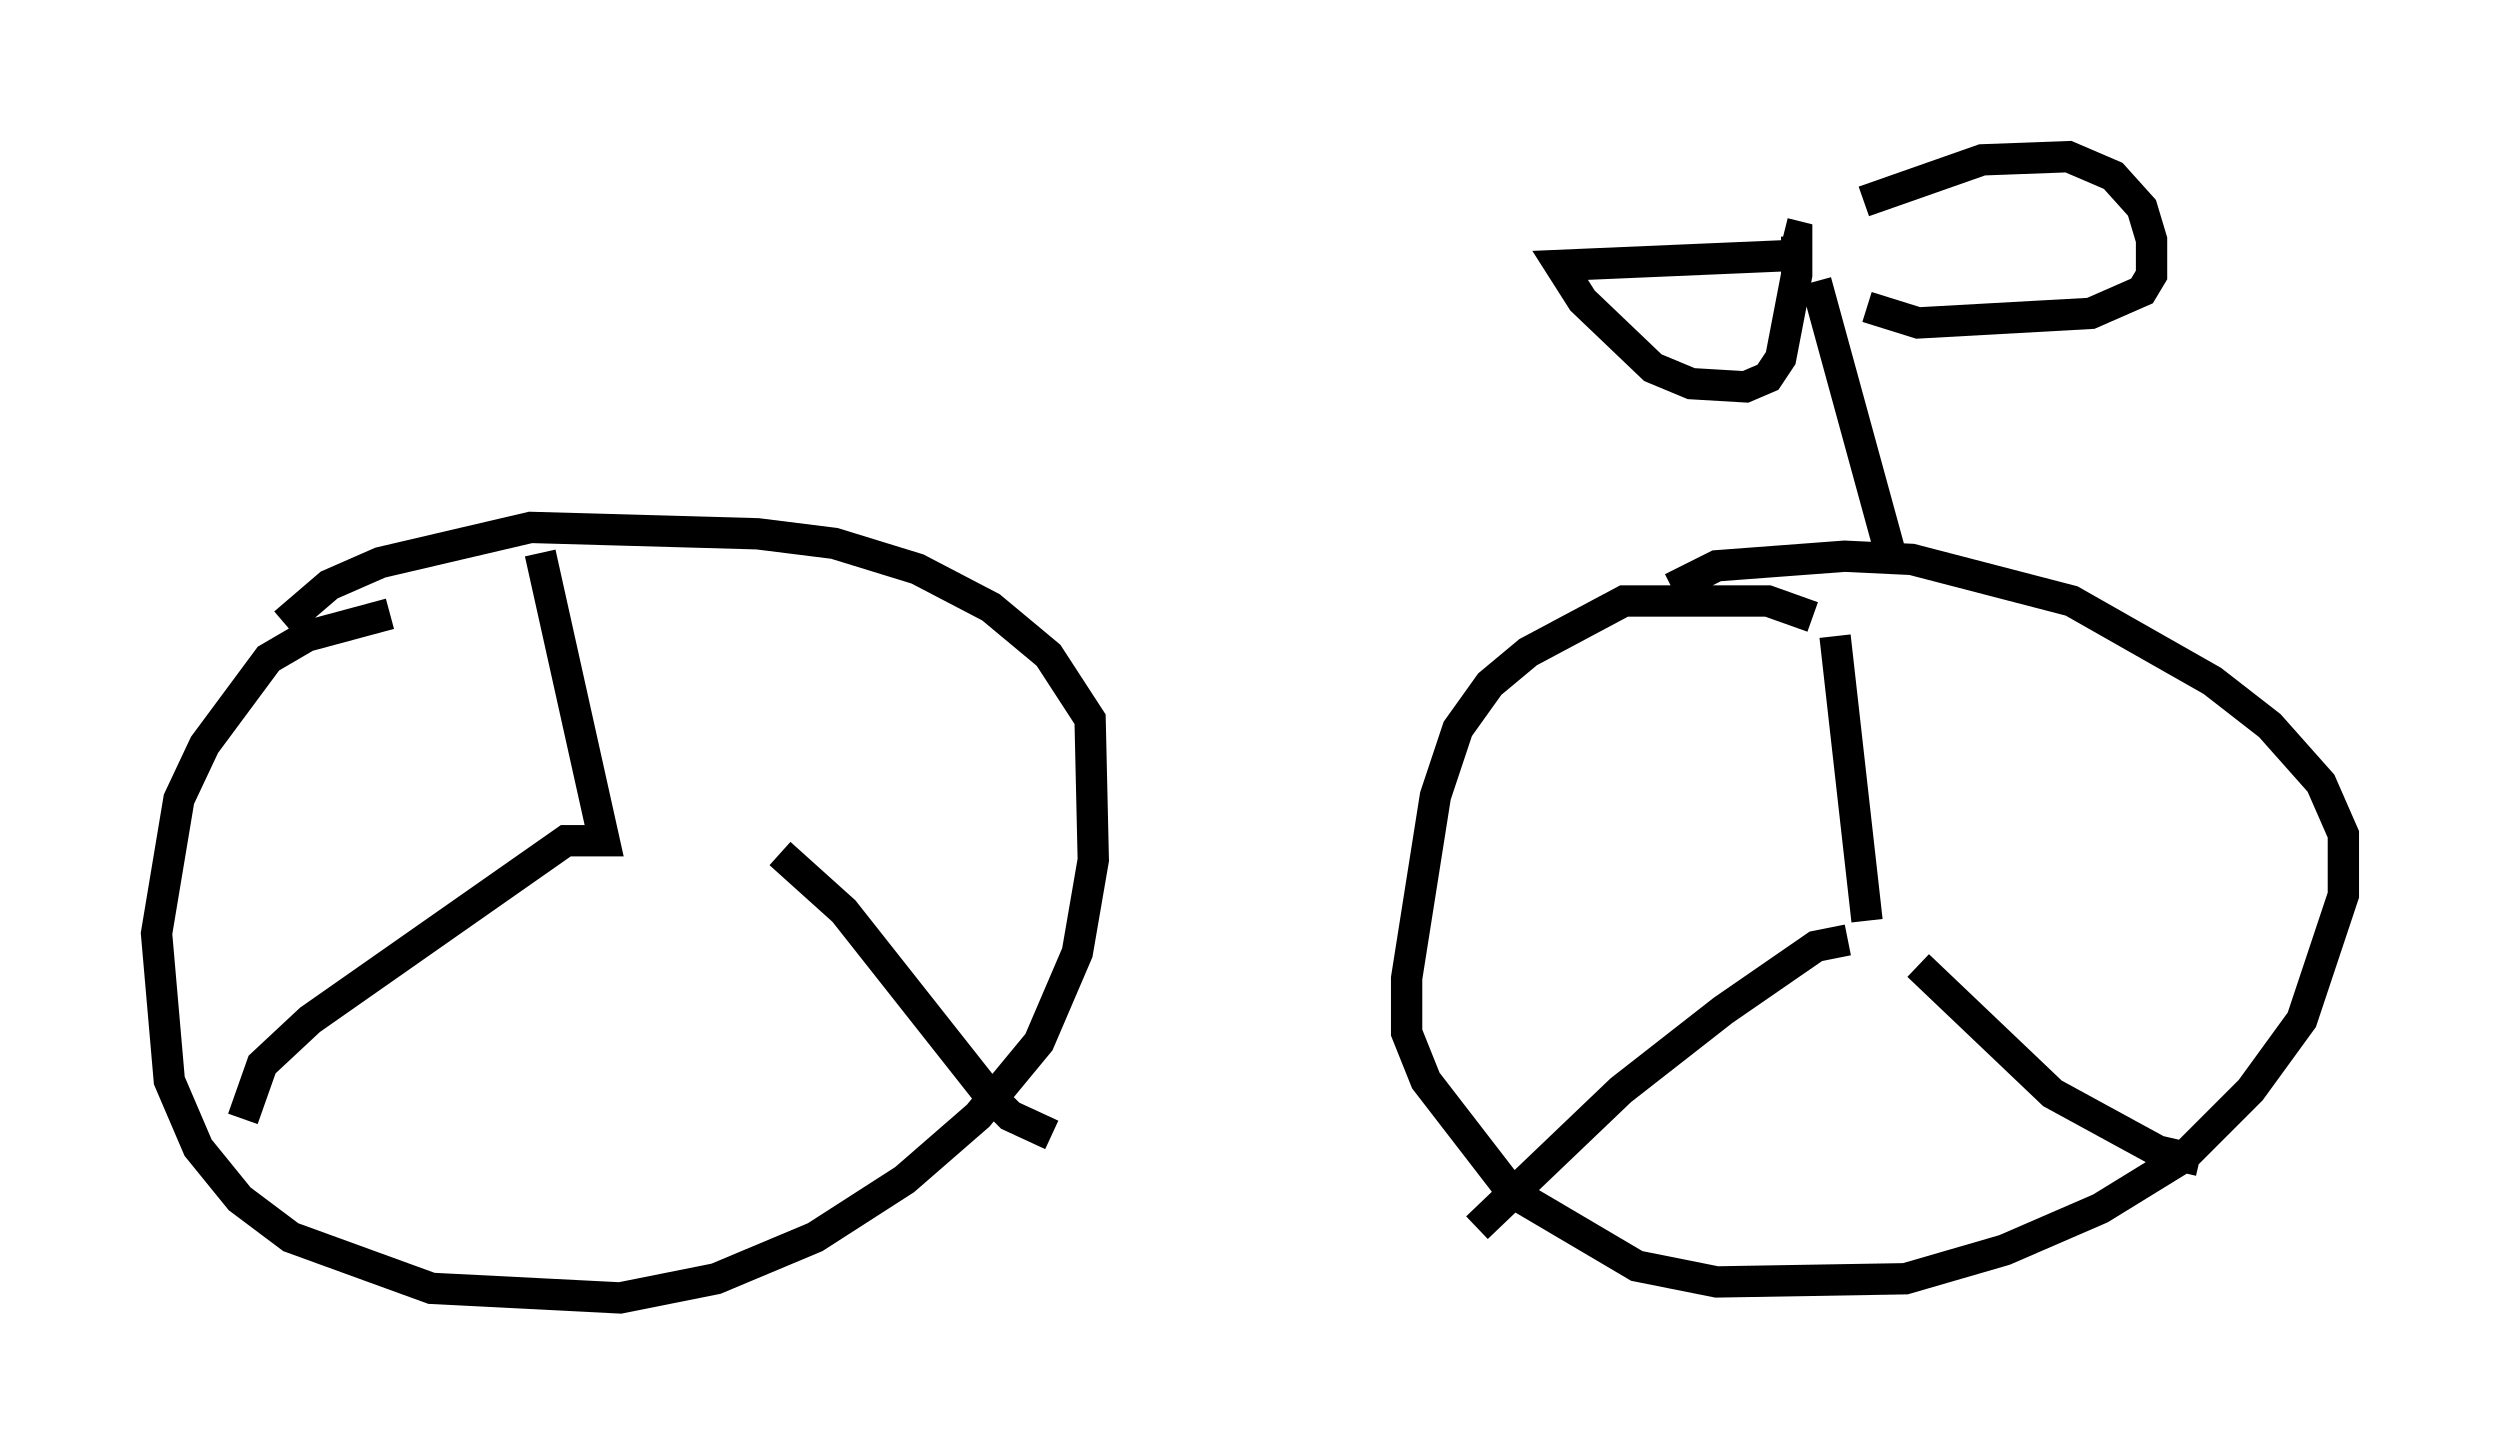 <?xml version="1.0" encoding="utf-8" ?>
<svg baseProfile="full" height="46.444" version="1.1" width="79.826" xmlns="http://www.w3.org/2000/svg" xmlns:ev="http://www.w3.org/2001/xml-events" xmlns:xlink="http://www.w3.org/1999/xlink"><defs /><rect fill="white" height="46.444" width="79.826" x="0" y="0" /><path d="M58.799, 20.517 m-0.919, -0.817 l-1.429, -0.51 -4.594, 0.0 l-3.063, 1.633 -1.225, 1.021 l-1.021, 1.429 -0.715, 2.144 l-0.919, 5.819 0.0, 1.735 l0.613, 1.531 2.756, 3.573 l3.981, 2.348 2.552, 0.51 l6.023, -0.102 3.165, -0.919 l3.063, -1.327 2.654, -1.633 l2.144, -2.144 1.633, -2.246 l1.327, -3.981 0.0, -1.94 l-0.715, -1.633 -1.633, -1.838 l-1.838, -1.429 -4.492, -2.552 l-5.104, -1.327 -2.144, -0.102 l-4.083, 0.306 -1.429, 0.715 m-40.936, 0.817 l-2.654, 0.715 -1.225, 0.715 l-2.042, 2.756 -0.817, 1.735 l-0.715, 4.288 0.408, 4.696 l0.919, 2.144 1.327, 1.633 l1.633, 1.225 4.492, 1.633 l6.023, 0.306 3.063, -0.613 l3.165, -1.327 2.858, -1.838 l2.348, -2.042 1.94, -2.348 l1.225, -2.858 0.51, -2.96 l-0.102, -4.492 -1.327, -2.042 l-1.838, -1.531 -2.348, -1.225 l-2.654, -0.817 -2.45, -0.306 l-7.248, -0.204 -4.798, 1.123 l-1.633, 0.715 -1.429, 1.225 m8.167, -2.246 l2.042, 9.188 -1.225, 0.0 l-8.167, 5.717 -1.531, 1.429 l-0.613, 1.735 m17.15, -8.473 l2.042, 1.838 4.594, 5.819 l0.715, 0.715 1.327, 0.613 m25.011, -15.925 l1.021, 9.086 m-0.613, 0.613 l-1.021, 0.204 -2.96, 2.042 l-3.267, 2.552 -4.594, 4.39 m14.088, -8.371 l4.288, 4.083 3.369, 1.838 l1.327, 0.306 m-9.902, -19.498 l-2.348, -8.575 m-0.306, -0.51 l-0.715, -0.306 -7.146, 0.306 l0.715, 1.123 2.246, 2.144 l1.225, 0.51 1.735, 0.102 l0.715, -0.306 0.408, -0.613 l0.51, -2.654 0.0, -1.225 l-0.408, -0.102 m2.552, -1.021 l3.777, -1.327 2.756, -0.102 l1.429, 0.613 0.919, 1.021 l0.306, 1.021 0.0, 1.123 l-0.306, 0.51 -1.633, 0.715 l-5.513, 0.306 -1.633, -0.51 " fill="none" stroke="black" stroke-width="1" /></svg>